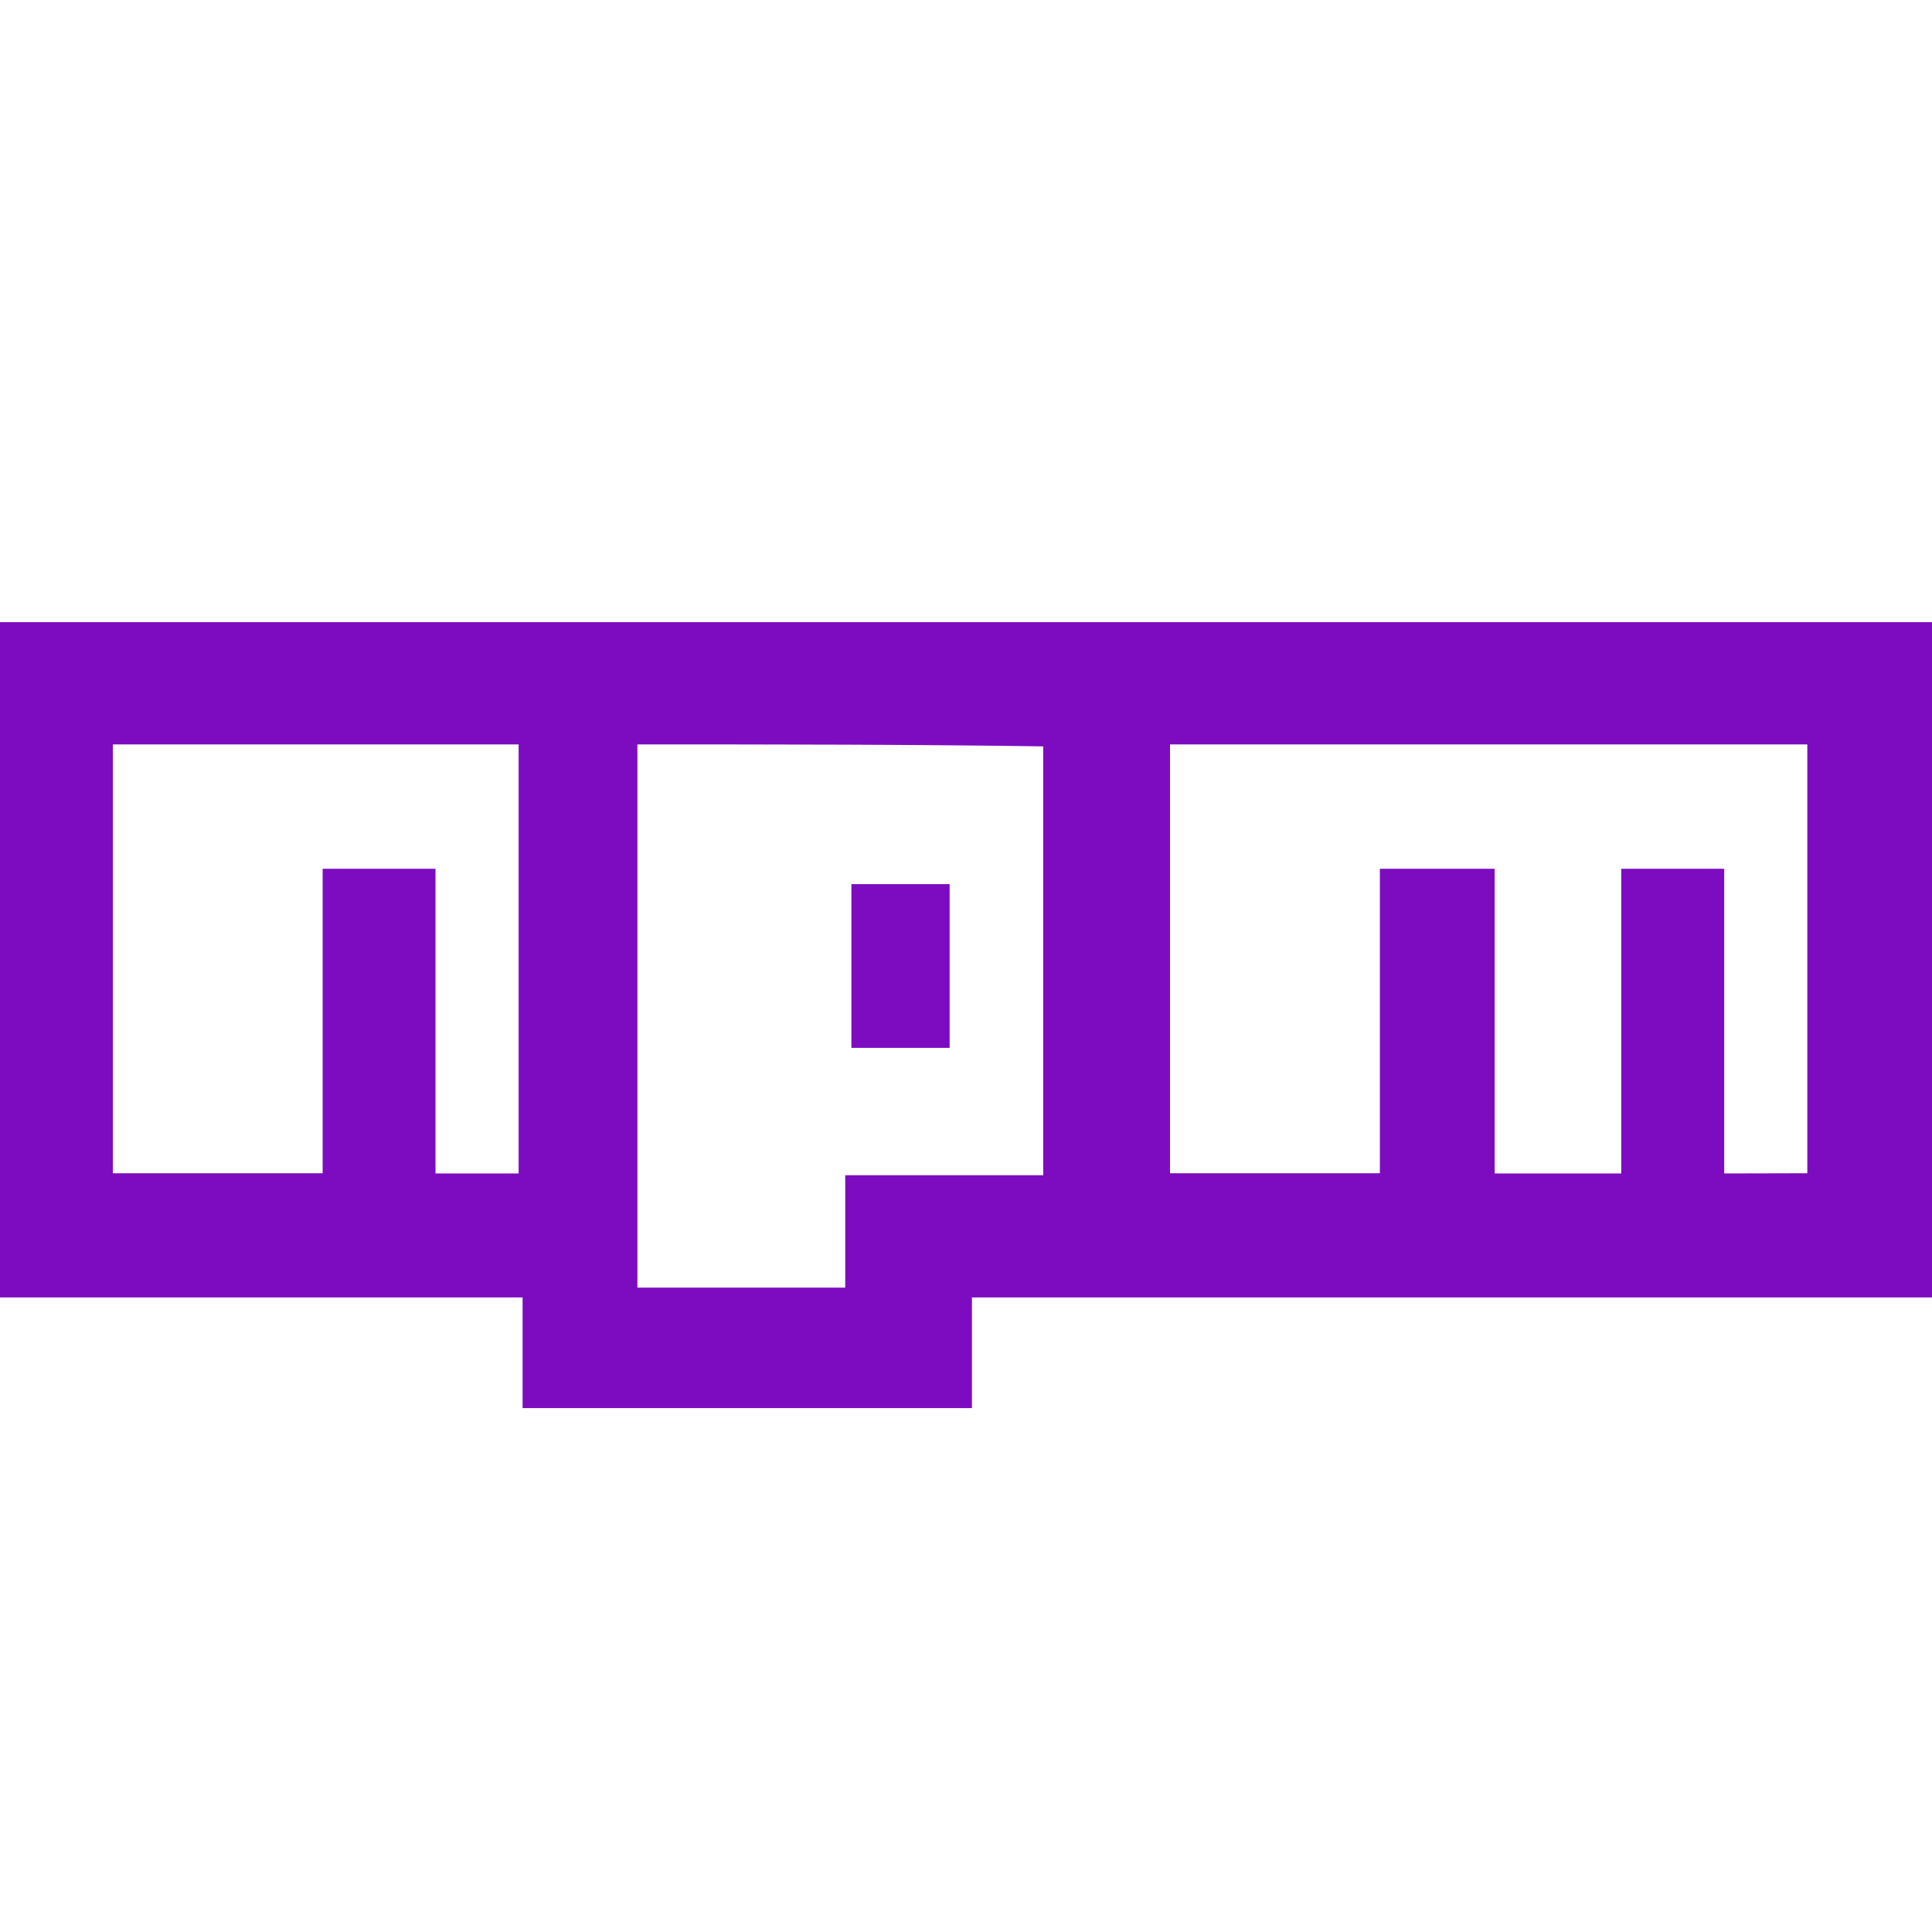 <svg width="59" height="59" viewBox="0 0 59 59" fill="none" xmlns="http://www.w3.org/2000/svg">
<path d="M59 39.622H29.682V43H15.959V39.622H0V19H59V39.622ZM55.192 35.829V22.733H35.73V35.829H42.139V26.531H45.645V35.835H49.51V26.531H52.654V35.835L55.192 35.829ZM19.465 22.733V39.322H25.812V35.889H31.857V22.793C27.746 22.733 23.636 22.733 19.465 22.733ZM9.853 35.829V26.531H13.3V35.835H15.838V22.733H3.446V35.829H9.853Z" fill="#7D0CC1"/>
<path d="M29 27V32H26V27H29Z" fill="#7D0CC1"/>
</svg>
